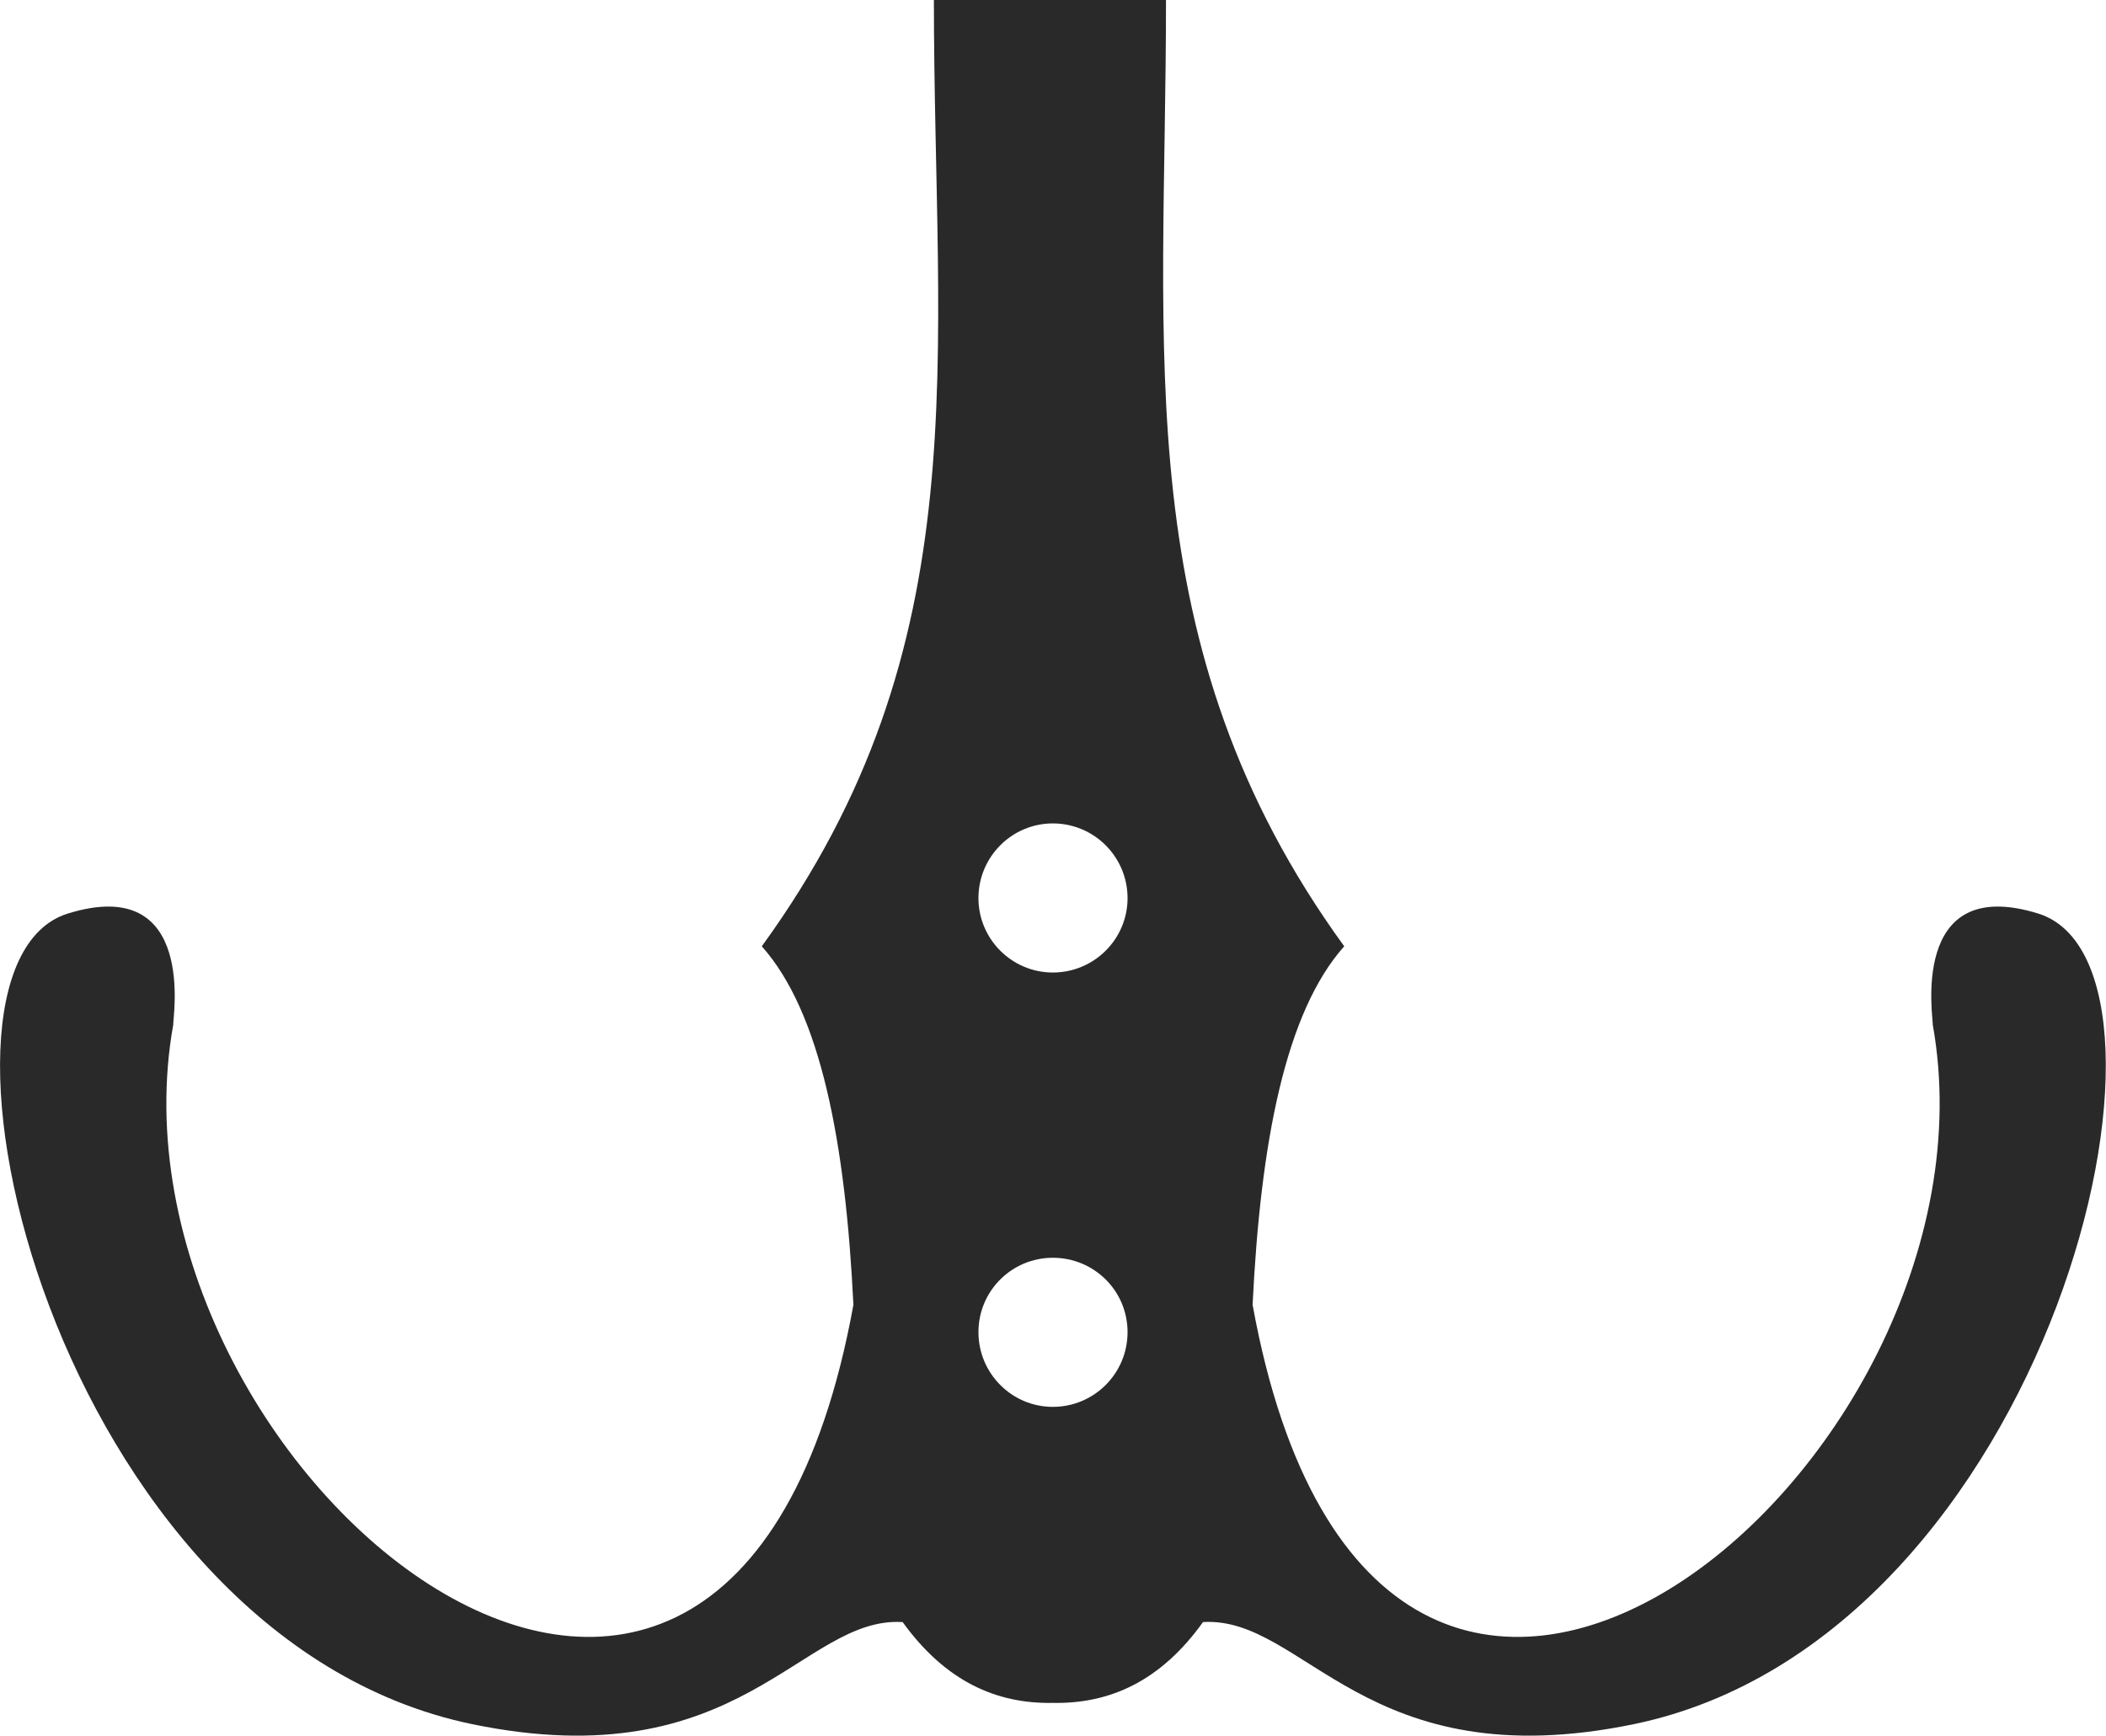<?xml version="1.0" encoding="UTF-8"?>
<!DOCTYPE svg PUBLIC "-//W3C//DTD SVG 1.1//EN" "http://www.w3.org/Graphics/SVG/1.1/DTD/svg11.dtd">
<!-- Creator: CorelDRAW X8 -->
<svg xmlns="http://www.w3.org/2000/svg" xml:space="preserve" width="7.338mm" height="6.048mm" version="1.1" style="shape-rendering:geometricPrecision; text-rendering:geometricPrecision; image-rendering:optimizeQuality; fill-rule:evenodd; clip-rule:evenodd"
viewBox="0 0 5861 4831"
 xmlns:xlink="http://www.w3.org/1999/xlink">
 <defs>
  <style type="text/css">
   <![CDATA[
    .fil0 {fill:#292929}
   ]]>
  </style>
 </defs>
 <g id="Слой_x0020_1">
  <path class="fil0" d="M2120 2634c164,184 233,546 255,998 -348,1913 -2115,457 -1893,-780 -3,-9 70,-422 -294,-309 -473,148 -38,2014 1125,2256 749,155 917,-301 1199,-284l0 0c119,165 261,228 418,225 158,3 300,-60 418,-225l0 0c283,-17 451,439 1200,284 1163,-242 1597,-2108 1125,-2256 -364,-113 -291,300 -294,309 222,1237 -1545,2693 -1893,780 22,-452 91,-814 255,-998 -607,-836 -496,-1646 -496,-2634l-646 0c0,1001 132,1793 -479,2634zm810 867c115,0 208,92 208,207 0,115 -93,208 -208,208 -114,0 -207,-93 -207,-208 0,-115 93,-207 207,-207zm0 -1209c115,0 208,93 208,208 0,114 -93,207 -208,207 -114,0 -207,-93 -207,-207 0,-115 93,-208 207,-208z"/>
 </g>
</svg>

